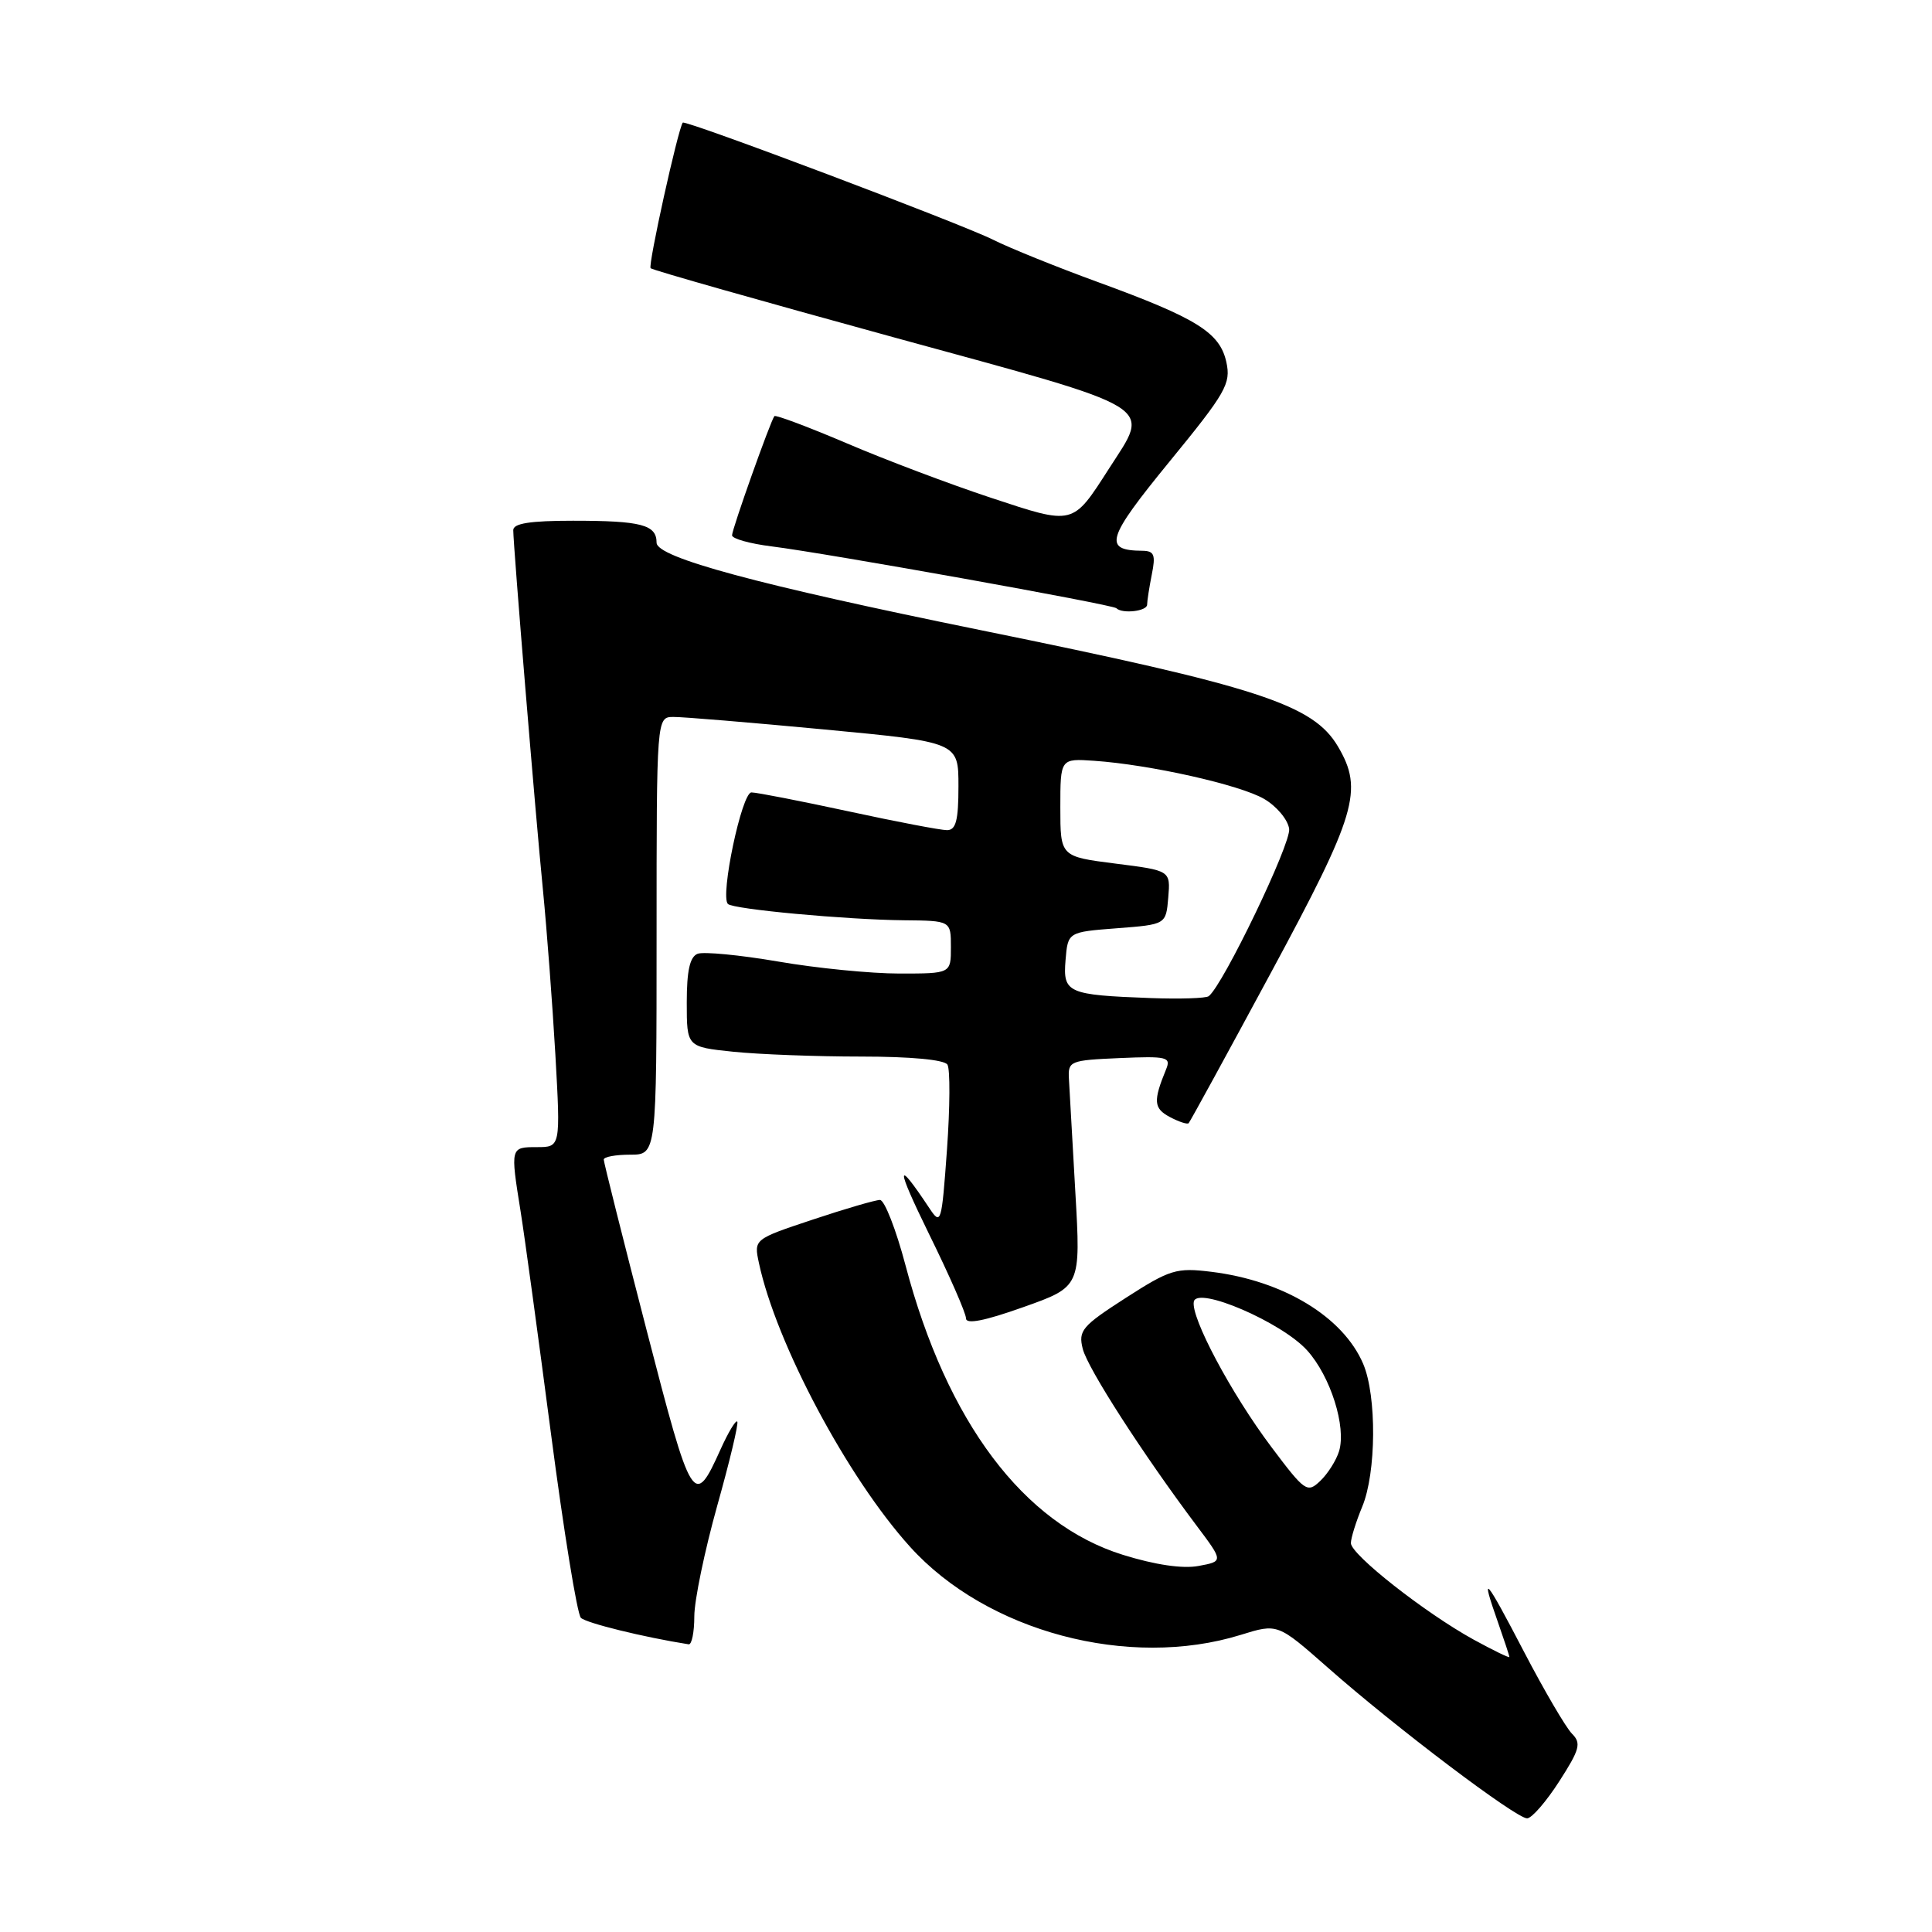 <?xml version="1.0" encoding="UTF-8" standalone="no"?>
<!DOCTYPE svg PUBLIC "-//W3C//DTD SVG 1.1//EN" "http://www.w3.org/Graphics/SVG/1.1/DTD/svg11.dtd" >
<svg xmlns="http://www.w3.org/2000/svg" xmlns:xlink="http://www.w3.org/1999/xlink" version="1.1" viewBox="0 0 256 256">
 <g >
 <path fill="currentColor"
d=" M 206.62 236.02 C 209.34 231.79 209.55 230.98 208.29 229.72 C 207.50 228.92 204.64 224.05 201.95 218.89 C 196.76 208.92 196.09 208.16 198.50 215.00 C 199.32 217.34 200.00 219.39 200.00 219.56 C 200.00 219.72 197.86 218.68 195.25 217.25 C 188.82 213.71 179.00 205.99 179.00 204.47 C 179.00 203.80 179.68 201.63 180.50 199.65 C 182.37 195.17 182.44 184.98 180.63 180.72 C 177.97 174.49 170.06 169.69 160.50 168.52 C 155.87 167.95 155.03 168.21 149.15 171.99 C 143.37 175.71 142.86 176.31 143.47 178.73 C 144.12 181.32 151.44 192.68 158.58 202.19 C 162.11 206.89 162.11 206.89 158.80 207.50 C 156.70 207.89 153.06 207.35 148.81 206.03 C 135.63 201.94 125.47 188.42 119.99 167.68 C 118.73 162.91 117.20 159.00 116.60 159.00 C 116.00 159.00 111.99 160.17 107.70 161.60 C 99.89 164.20 99.89 164.20 100.56 167.35 C 102.84 178.02 112.30 195.79 120.58 204.95 C 130.74 216.21 149.57 221.22 164.40 216.63 C 169.29 215.11 169.29 215.11 175.90 220.93 C 184.84 228.83 200.96 241.01 202.36 240.94 C 202.99 240.91 204.90 238.70 206.62 236.02 Z  M 92.00 214.17 C 92.00 212.07 93.37 205.48 95.03 199.54 C 96.70 193.60 97.90 188.57 97.69 188.36 C 97.48 188.15 96.50 189.79 95.50 192.00 C 91.94 199.90 91.69 199.50 85.65 176.14 C 82.54 164.13 80.00 154.00 80.00 153.65 C 80.00 153.29 81.58 153.00 83.50 153.00 C 87.00 153.00 87.00 153.00 87.00 124.00 C 87.00 95.00 87.00 95.00 89.25 95.00 C 90.49 94.99 99.49 95.74 109.25 96.66 C 127.00 98.34 127.00 98.34 127.00 104.17 C 127.00 108.71 126.67 110.00 125.48 110.00 C 124.65 110.00 118.76 108.88 112.40 107.50 C 106.04 106.13 100.27 105.00 99.57 105.00 C 98.29 105.00 95.40 118.73 96.45 119.78 C 97.15 120.48 112.07 121.86 119.75 121.94 C 126.00 122.00 126.00 122.00 126.00 125.50 C 126.00 129.00 126.00 129.00 119.18 129.00 C 115.42 129.00 108.20 128.29 103.12 127.41 C 98.04 126.54 93.24 126.08 92.44 126.38 C 91.41 126.78 91.00 128.61 91.00 132.83 C 91.00 138.72 91.00 138.72 97.15 139.36 C 100.53 139.71 108.15 140.00 114.09 140.00 C 120.68 140.00 125.14 140.42 125.54 141.07 C 125.91 141.66 125.88 146.72 125.48 152.32 C 124.77 162.15 124.69 162.42 123.12 160.05 C 118.67 153.35 118.67 154.47 123.10 163.51 C 125.80 168.99 128.00 174.02 128.00 174.69 C 128.00 175.51 130.46 175.03 135.60 173.20 C 143.21 170.50 143.21 170.50 142.49 158.00 C 142.10 151.12 141.72 144.38 141.64 143.00 C 141.50 140.59 141.74 140.49 148.38 140.20 C 154.66 139.93 155.19 140.06 154.51 141.70 C 152.79 145.89 152.86 146.86 154.99 148.00 C 156.19 148.64 157.32 149.01 157.50 148.83 C 157.68 148.65 162.59 139.67 168.41 128.88 C 179.74 107.88 180.69 104.68 177.29 98.92 C 174.00 93.34 166.77 90.99 130.00 83.51 C 100.41 77.49 87.00 73.87 87.00 71.91 C 87.00 69.53 84.99 69.00 75.92 69.00 C 70.25 69.00 68.00 69.35 68.01 70.25 C 68.02 72.40 70.96 108.04 71.95 118.00 C 72.46 123.22 73.20 133.01 73.59 139.75 C 74.28 152.00 74.28 152.00 71.14 152.00 C 67.62 152.00 67.62 152.01 68.98 160.50 C 69.51 163.80 71.32 177.07 73.01 189.99 C 74.70 202.91 76.48 213.88 76.97 214.37 C 77.66 215.06 85.25 216.93 91.25 217.88 C 91.66 217.95 92.00 216.28 92.00 214.17 Z  M 152.00 80.12 C 152.00 79.64 152.28 77.84 152.62 76.12 C 153.15 73.52 152.94 73.00 151.38 72.98 C 146.13 72.94 146.61 71.38 154.96 61.17 C 162.45 52.02 163.12 50.84 162.50 47.99 C 161.64 44.06 158.60 42.17 145.54 37.40 C 140.02 35.39 133.75 32.85 131.60 31.77 C 127.42 29.67 90.78 15.84 90.47 16.25 C 89.84 17.09 85.84 35.17 86.21 35.54 C 86.45 35.79 100.91 39.89 118.33 44.67 C 154.01 54.44 152.46 53.49 146.95 62.09 C 142.08 69.67 142.34 69.61 131.28 65.95 C 125.90 64.17 117.31 60.93 112.20 58.74 C 107.08 56.56 102.76 54.94 102.61 55.14 C 102.08 55.82 97.00 70.11 97.00 70.93 C 97.00 71.38 99.36 72.04 102.25 72.40 C 109.67 73.33 147.41 80.10 147.92 80.59 C 148.71 81.37 152.00 80.99 152.00 80.12 Z  M 168.46 191.73 C 163.15 184.67 157.74 174.51 158.19 172.46 C 158.66 170.39 169.84 175.21 173.20 178.93 C 176.30 182.36 178.42 189.07 177.43 192.30 C 177.06 193.51 175.94 195.28 174.94 196.23 C 173.22 197.87 172.92 197.67 168.46 191.73 Z  M 152.50 132.25 C 141.44 131.84 140.83 131.57 141.19 127.22 C 141.50 123.50 141.50 123.50 148.00 123.00 C 154.50 122.50 154.50 122.50 154.80 118.93 C 155.10 115.35 155.10 115.35 147.80 114.43 C 140.50 113.50 140.50 113.50 140.50 107.00 C 140.50 100.50 140.50 100.50 145.00 100.81 C 152.39 101.32 164.29 103.99 167.50 105.86 C 169.15 106.82 170.65 108.60 170.82 109.83 C 171.10 111.75 162.06 130.55 160.16 132.00 C 159.80 132.28 156.35 132.39 152.50 132.25 Z "/>
</g>
</svg>